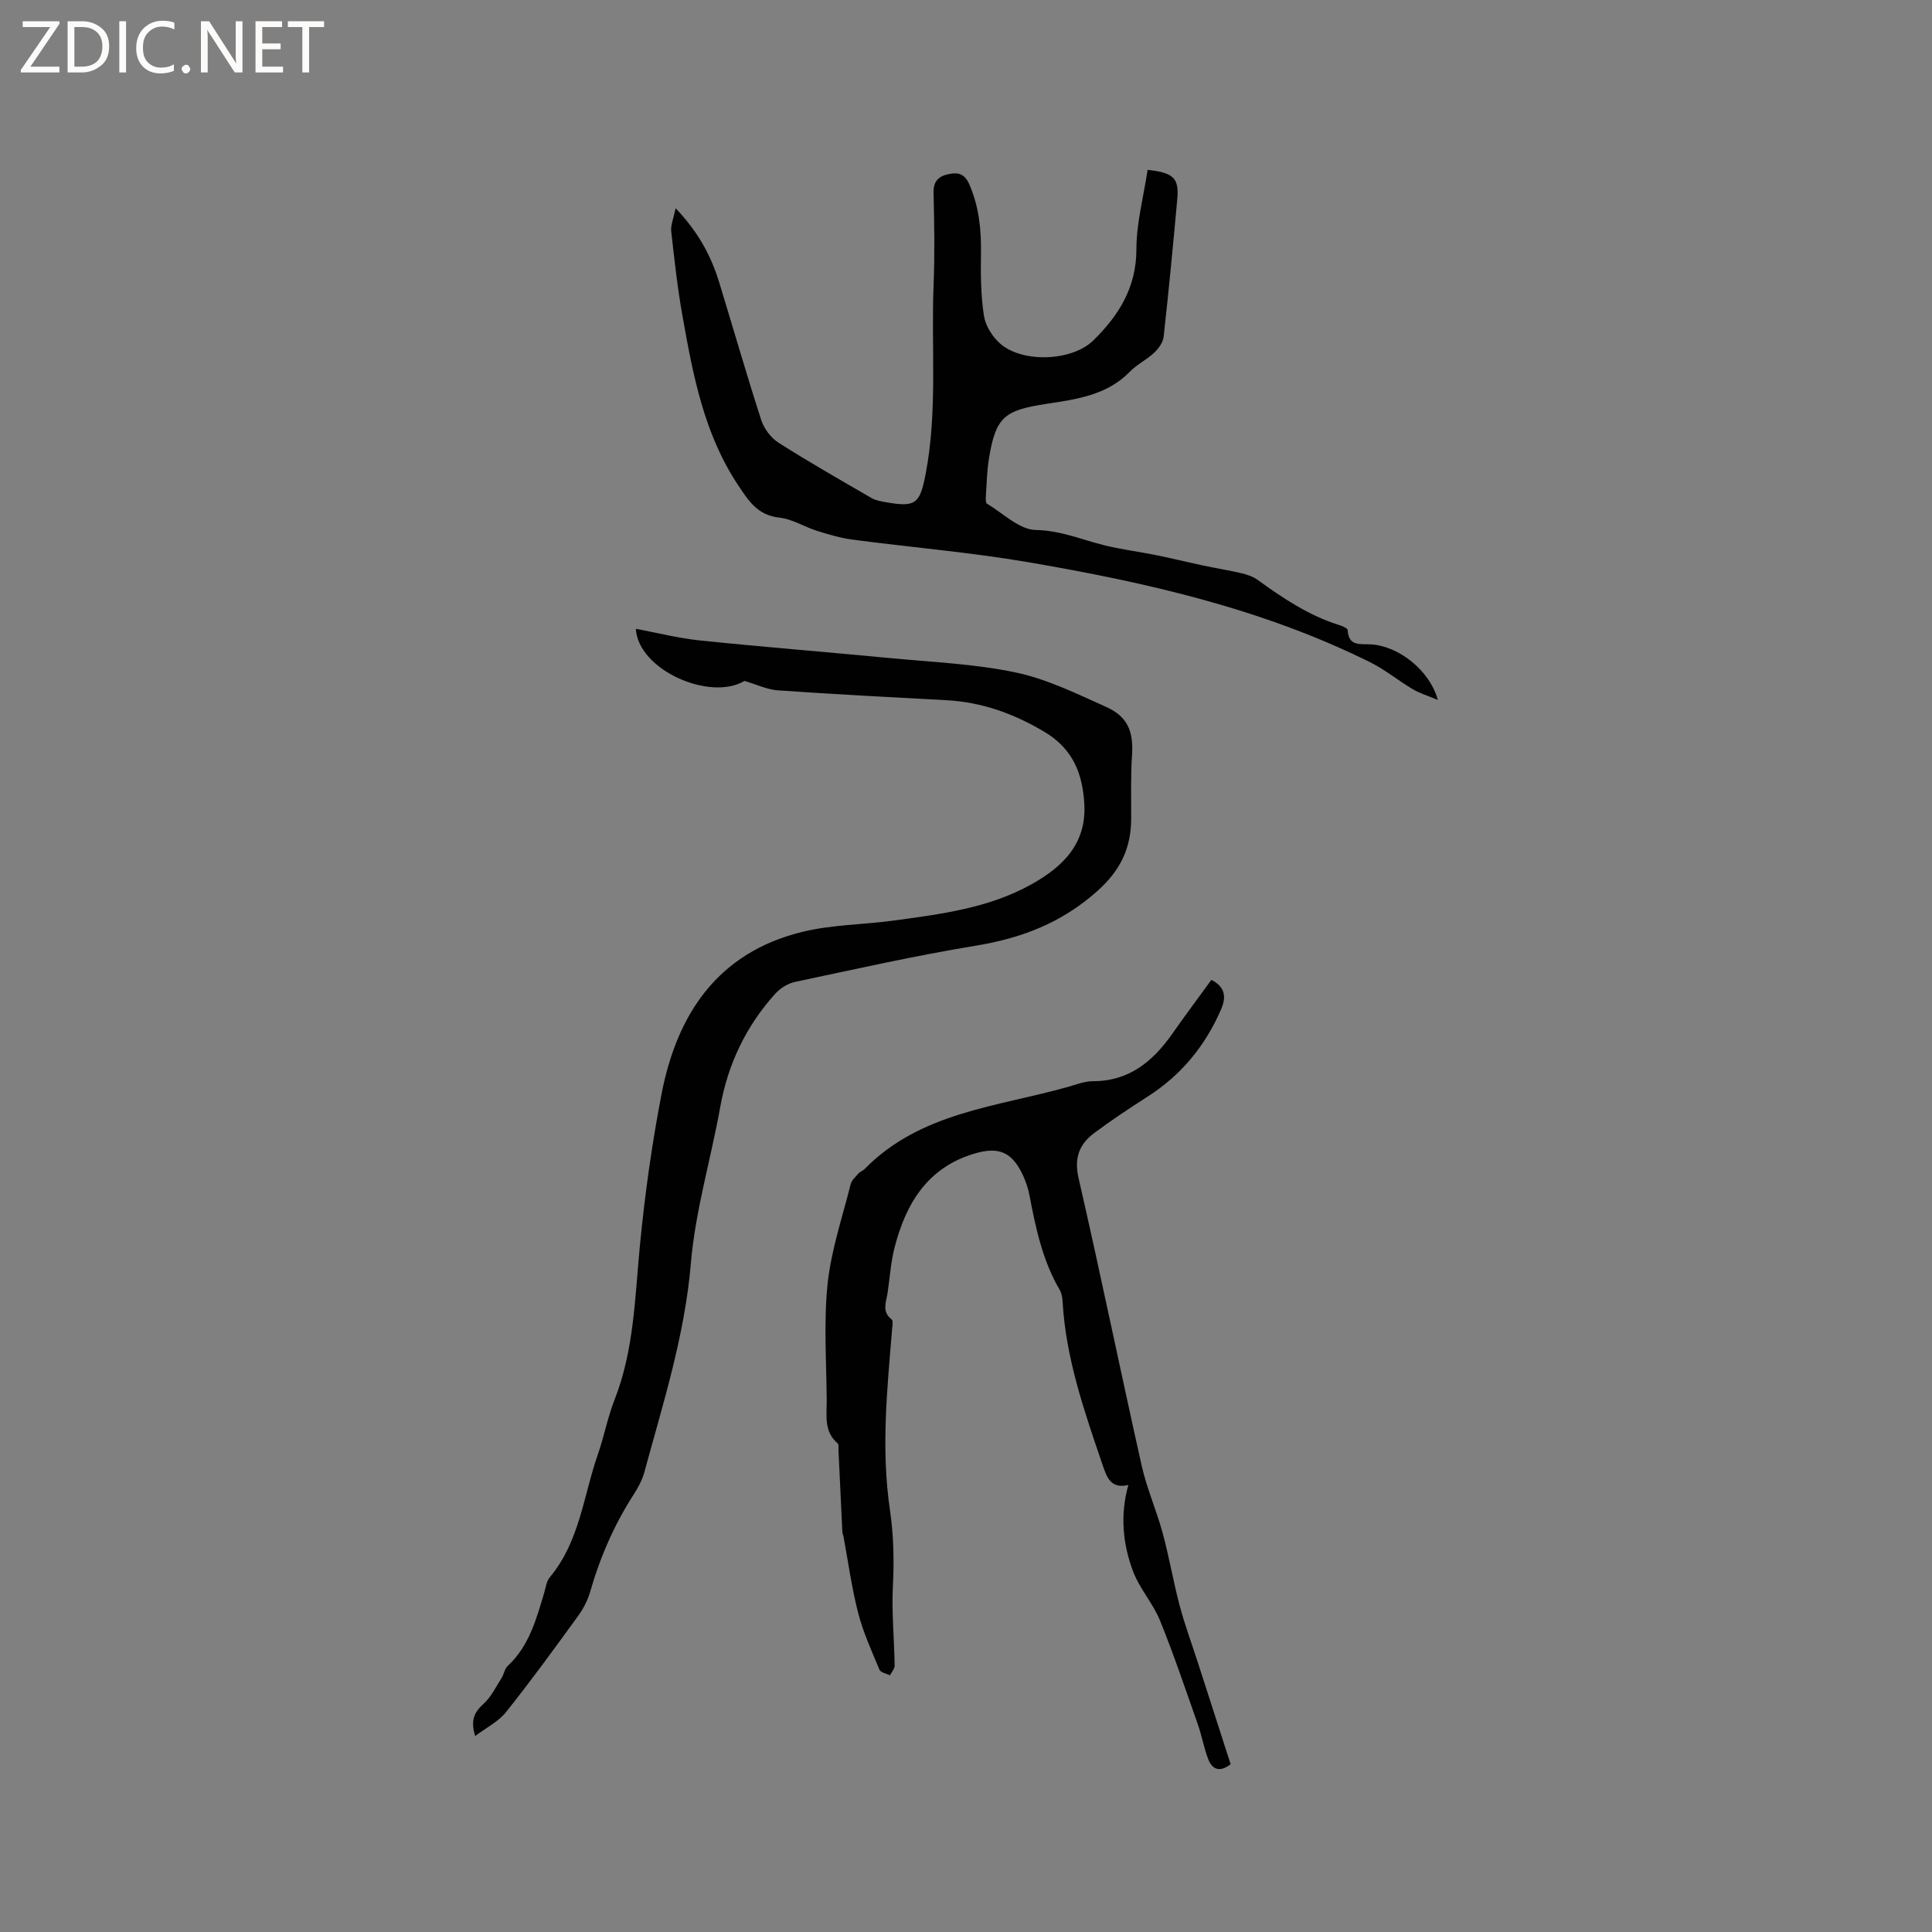 <svg enable-background="new 0 0 400 400" viewBox="0 0 400 400" xmlns="http://www.w3.org/2000/svg"><rect x="0" y="0" width="400" height="400" fill="#808080" stroke="none"/><g fill="#fcfbfa"><path d="m12.4 4.8-6.1 9h6v1.2h-8v-.5l6.1-8.9h-5.7v-1.2h7.6v.4z"/><path d="m14 15v-10.6h3c1.6 0 2.9.5 4 1.4s1.6 2.2 1.6 3.8-.5 3-1.6 3.9-2.4 1.5-4 1.5zm1.4-9.4v8.2h1.6c1.3 0 2.4-.4 3.1-1.1s1.1-1.8 1.1-3.1-.4-2.3-1.2-3-1.8-1-3.1-1z"/><path d="m26.1 4.4v10.6h-1.4v-10.6z"/><path d="m36.1 14.6c-.8.4-1.8.6-2.9.6-1.5 0-2.7-.5-3.6-1.4s-1.4-2.2-1.4-3.8c0-1.7.5-3.1 1.5-4.1s2.3-1.6 3.9-1.6c1 0 1.8.1 2.5.4v1.4c-.8-.4-1.6-.6-2.5-.6-1.2 0-2.1.4-2.9 1.2s-1.1 1.8-1.1 3.2c0 1.3.3 2.3 1 3s1.6 1.1 2.7 1.1c1 0 2-.2 2.7-.7v1.3z"/><path d="m37.6 14.3c0-.2.1-.5.3-.6s.4-.3.6-.3c.3 0 .5.1.6.3s.3.4.3.6-.1.4-.3.6-.4.3-.6.3c-.3 0-.5-.1-.6-.3s-.3-.4-.3-.6z"/><path d="m50.2 15h-1.6l-5.3-8.2c-.2-.2-.3-.5-.4-.7 0 .2.1.7.1 1.5v7.4h-1.4v-10.6h1.7l5.2 8.1c.2.4.4.6.4.7 0-.3-.1-.8-.1-1.5v-7.3h1.4z"/><path d="m58.6 15h-5.7v-10.6h5.5v1.2h-4.1v3.4h3.8v1.2h-3.8v3.6h4.3z"/><path d="m67.1 5.6h-3.1v9.4h-1.4v-9.4h-3v-1.2h7.5z"/></g><path d="m98.38 359.42c-1.06-3.42-.07-5.03 1.77-6.7 1.55-1.41 2.53-3.47 3.69-5.29.5-.79.63-1.91 1.27-2.51 4.43-4.11 5.91-9.64 7.55-15.11.33-1.11.48-2.43 1.18-3.26 6.18-7.4 6.96-16.89 9.96-25.5 1.29-3.69 2-7.6 3.43-11.23 4.03-10.25 4.21-21.05 5.24-31.79 1.01-10.53 2.48-21.06 4.48-31.44 3.2-16.67 11.67-29.36 29.13-33.65 6.12-1.5 12.59-1.49 18.88-2.34 9.86-1.34 19.79-2.57 28.68-7.56 6.43-3.61 11.29-8.36 10.86-16.49-.33-6.32-2.33-11.5-8.28-15.04-6.36-3.78-12.94-6.15-20.3-6.54-11.62-.62-23.25-1.23-34.86-2.04-2.22-.15-4.38-1.21-6.93-1.95-7.15 4.26-22-2.27-22.49-10.79 4.51.84 8.9 1.96 13.35 2.42 13.04 1.34 26.12 2.38 39.17 3.63 8.72.84 17.57 1.19 26.1 2.98 6.5 1.36 12.69 4.42 18.82 7.17 4.47 2.01 5.62 5.18 5.29 10.04-.29 4.33-.16 8.68-.17 13.03-.02 6.12-2.19 10.73-7.05 15.06-7.4 6.58-15.68 9.73-25.21 11.29-12.53 2.06-24.94 4.86-37.37 7.49-1.49.32-3.08 1.34-4.11 2.49-6.01 6.69-9.74 14.48-11.34 23.39-1.94 10.81-5.16 21.48-6.08 32.35-1.26 14.97-5.76 29.02-9.64 43.29-.44 1.6-1.27 3.15-2.18 4.56-4.06 6.28-6.98 13.03-9.04 20.2-.51 1.78-1.43 3.54-2.53 5.04-4.85 6.67-9.69 13.35-14.84 19.79-1.54 2-4.06 3.23-6.43 5.01z" fill="#010102"/><path d="m237.6 35.17c5.43.58 6.53 1.74 6.14 6.08-.86 9.5-1.77 18.99-2.82 28.47-.13 1.18-1.06 2.46-1.97 3.32-1.53 1.45-3.55 2.39-5.01 3.9-4.77 4.92-11.15 5.73-17.31 6.68-8.63 1.32-10.45 2.65-11.87 11.25-.43 2.6-.47 5.27-.65 7.91-.03.51-.05 1.33.23 1.5 3.34 1.99 6.71 5.39 10.12 5.45 5.11.09 9.42 1.98 14.08 3.14 3.56.89 7.23 1.34 10.84 2.07 3.19.65 6.36 1.43 9.55 2.11 2.66.57 5.36.99 8 1.61 1.19.28 2.45.68 3.42 1.38 5.25 3.79 10.59 7.39 16.85 9.35.68.21 1.79.67 1.82 1.06.19 3.41 2.57 2.84 4.78 2.96 5.7.3 12.21 5.33 13.89 11.51-2.16-.91-3.78-1.39-5.18-2.22-2.98-1.77-5.71-4.03-8.8-5.57-22.34-11.1-46.39-16.55-70.75-20.72-12.07-2.07-24.32-3.08-36.47-4.69-2.49-.33-4.95-1.06-7.35-1.82-2.62-.82-5.11-2.44-7.76-2.73-4.54-.49-6.39-3.45-8.61-6.8-7.01-10.57-9.27-22.63-11.43-34.73-1.05-5.86-1.71-11.8-2.37-17.73-.14-1.3.48-2.68.91-4.8 4.67 4.9 7.34 9.85 9.02 15.35 2.91 9.5 5.65 19.06 8.71 28.52.57 1.77 1.99 3.66 3.55 4.66 6.31 4.02 12.82 7.73 19.29 11.48.89.51 2 .69 3.04.87 6.08 1.07 6.95.3 8.12-5.69 2.54-13.03 1.16-26.21 1.68-39.31.25-6.35.15-12.72-.01-19.08-.06-2.47 1.11-3.46 3.2-3.88 1.95-.39 3.27-.02 4.21 2.15 2.01 4.61 2.48 9.33 2.41 14.27-.07 4.32-.04 8.71.62 12.96.32 2.07 1.77 4.36 3.4 5.77 4.65 4.02 14.84 3.6 19.22-.68 5.28-5.16 8.95-10.98 8.94-18.94.01-5.41 1.48-10.82 2.32-16.39z" fill="#010102"/><path d="m250.8 202.87c2.93 1.47 3.07 3.65 2.04 6.04-3.26 7.58-8.28 13.69-15.28 18.16-3.74 2.4-7.45 4.85-11.01 7.51-3.09 2.31-4.21 5.15-3.24 9.35 4.55 19.81 8.62 39.72 13.07 59.55 1.06 4.73 3.07 9.23 4.34 13.93 1.35 4.96 2.2 10.06 3.52 15.03 1.05 3.95 2.48 7.8 3.74 11.7 2.27 7.03 4.54 14.07 6.81 21.12-2.18 1.7-3.78 1.17-4.63-1.02-.91-2.35-1.33-4.88-2.17-7.25-2.53-7.19-4.96-14.42-7.82-21.47-1.45-3.57-4.24-6.62-5.59-10.21-2.12-5.65-2.71-11.61-.97-17.86-3.61.83-4.41-1.47-5.34-4.18-3.76-11.03-7.61-22.02-8.27-33.81-.05-.83-.21-1.74-.62-2.44-3.54-6.06-4.95-12.78-6.24-19.55-.27-1.44-.76-2.88-1.38-4.21-2.25-4.76-4.96-5.93-10.06-4.41-9.7 2.9-14.15 10.35-16.49 19.44-.79 3.06-.97 6.27-1.45 9.41-.29 1.91-1.24 3.87.85 5.47.32.24.16 1.19.11 1.8-1.03 12.53-2.34 24.99-.47 37.63.75 5.08.89 10.41.62 15.69-.29 5.48.27 11.01.36 16.52.01.68-.63 1.37-.97 2.05-.75-.37-1.92-.57-2.17-1.15-1.61-3.86-3.37-7.72-4.41-11.75-1.35-5.21-2.06-10.57-3.05-15.87-.06-.31-.22-.61-.23-.92-.28-5.62-.53-11.23-.8-16.85-.02-.51.1-1.26-.19-1.5-2.87-2.45-2.23-5.77-2.25-8.89-.05-8.03-.64-16.12.18-24.07.73-6.99 3.06-13.81 4.78-20.68.21-.82 1-1.53 1.6-2.21.34-.39.92-.56 1.28-.93 11.54-11.79 27.41-12.87 42.04-16.99 1.73-.49 3.5-1.2 5.25-1.2 7.48 0 12.37-4.08 16.4-9.79 2.6-3.72 5.32-7.35 8.11-11.19z" fill="#010102"/></svg>